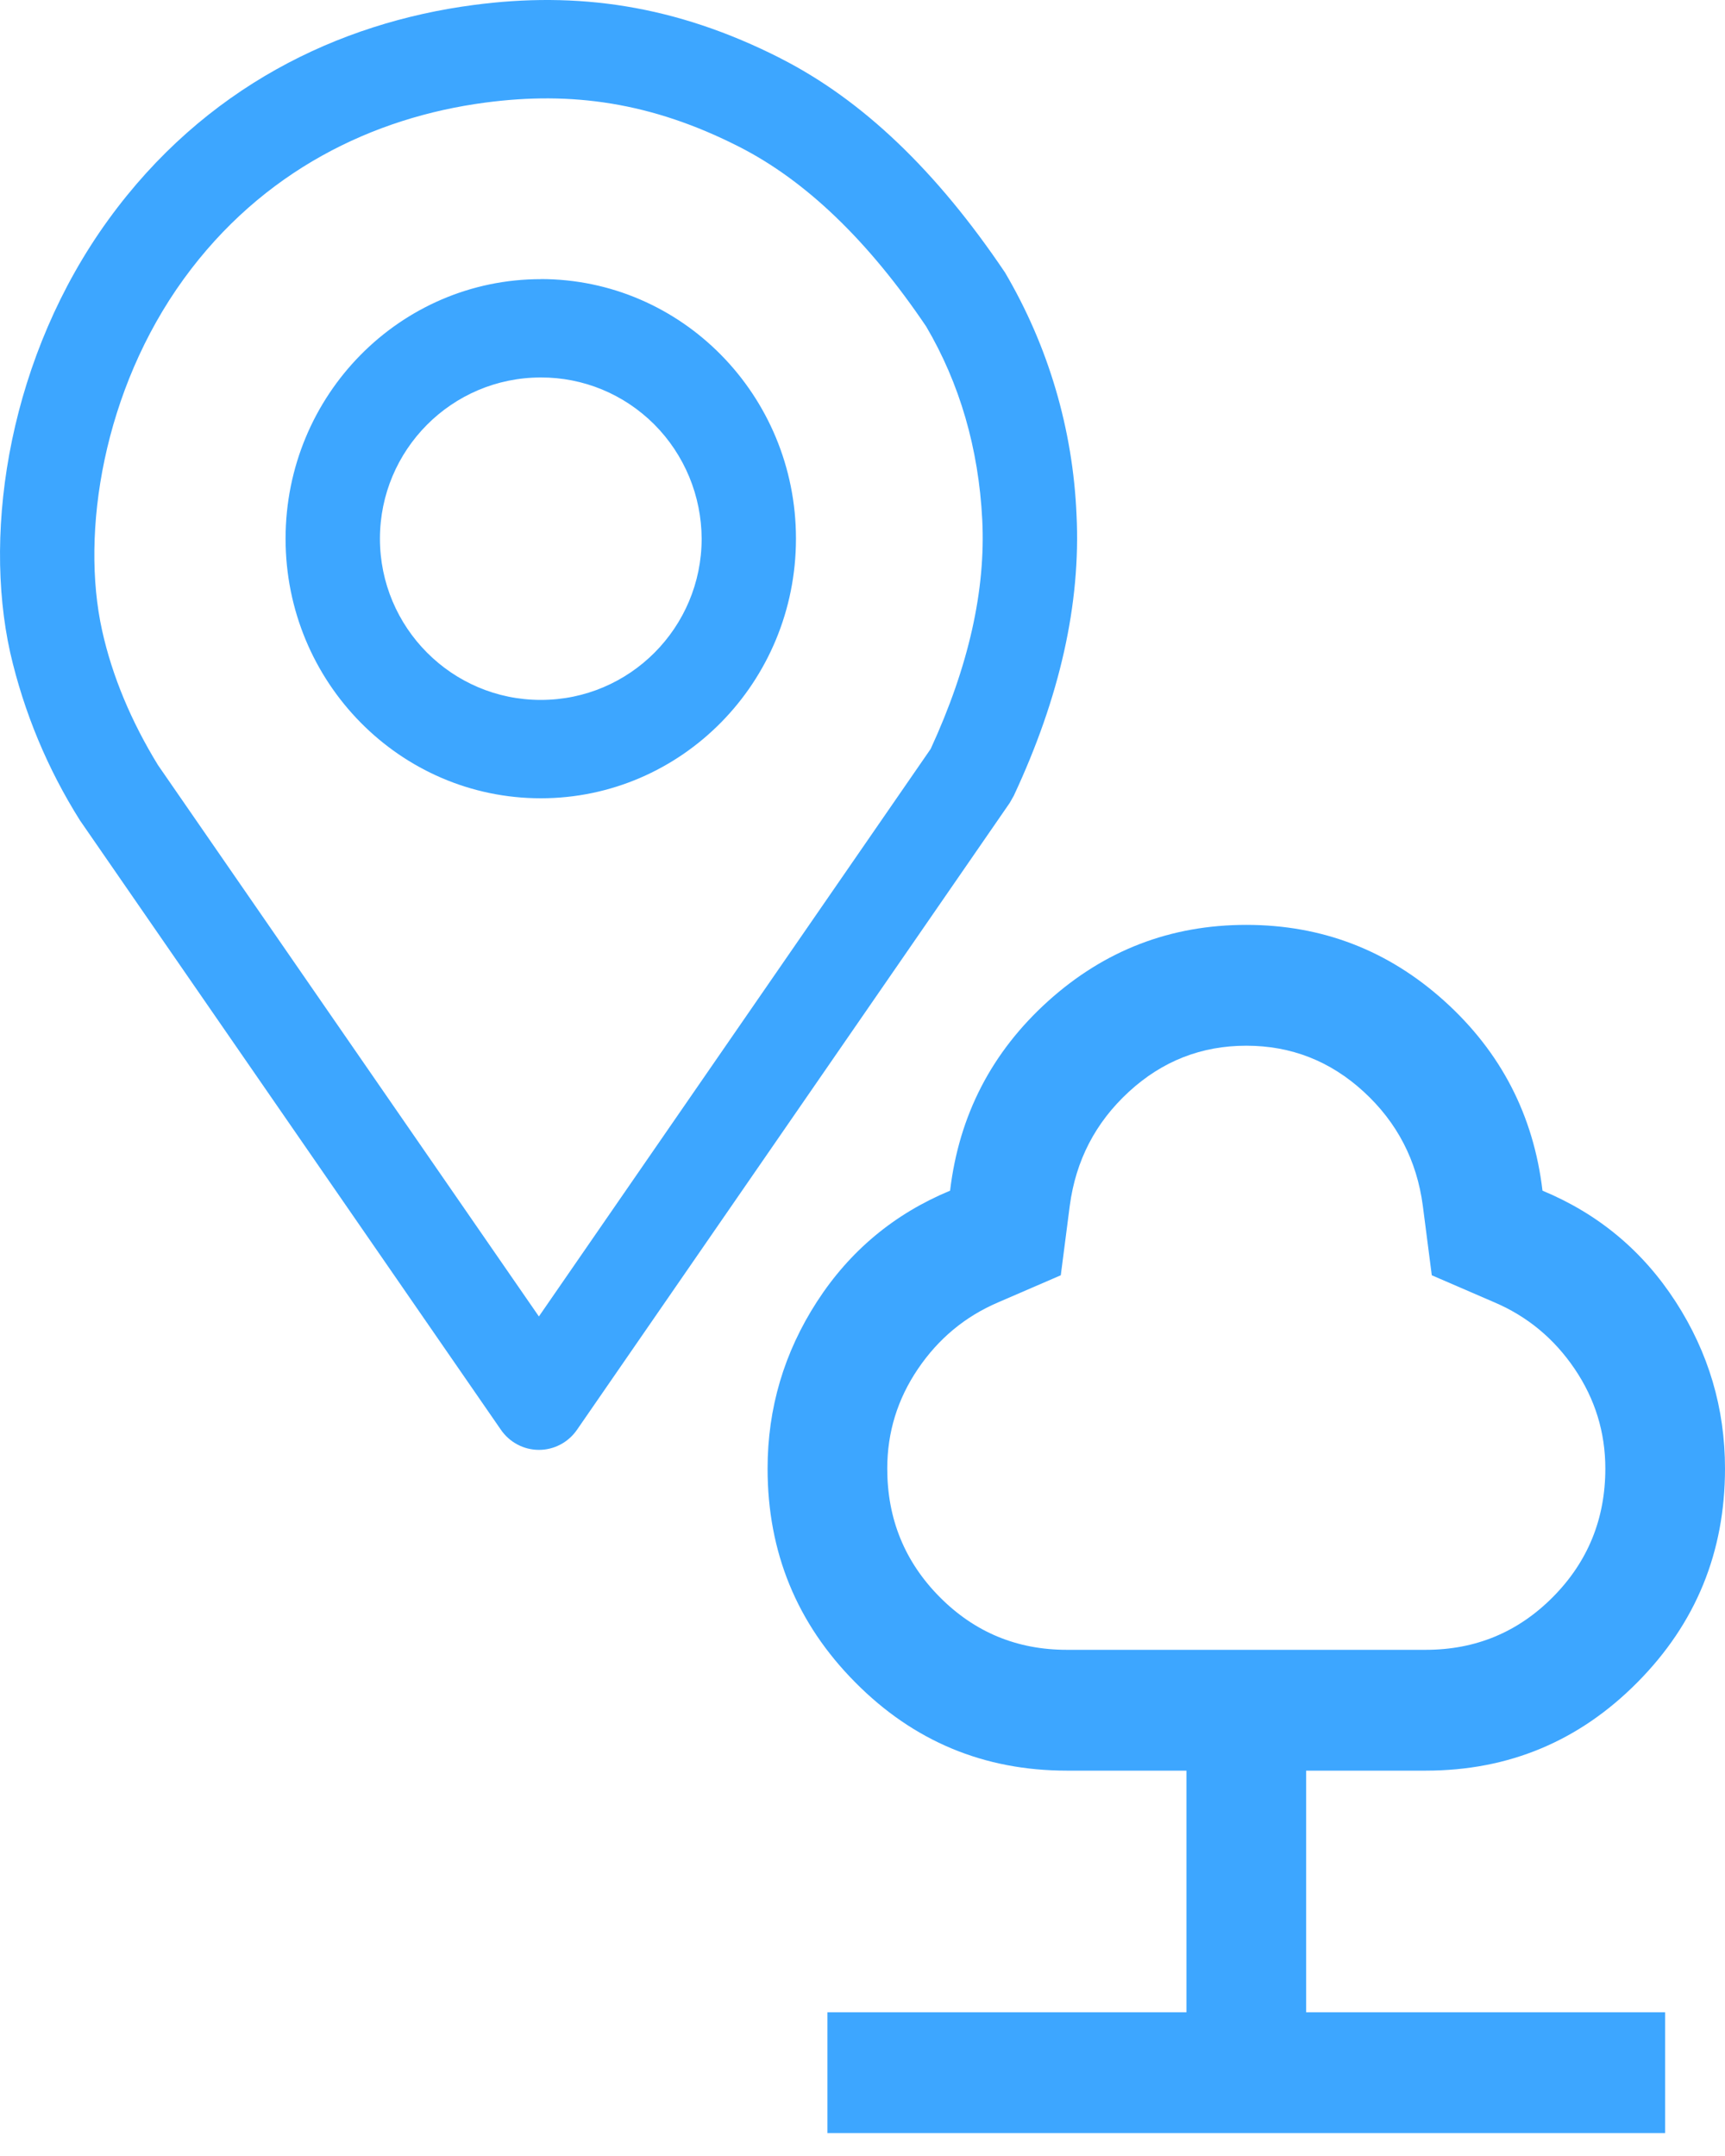 <svg width="40" height="50" viewBox="0 0 40 50" fill="none" xmlns="http://www.w3.org/2000/svg">
<path d="M19.187 49.468V46.667H27.512V41.063H24.737C22.817 41.063 21.181 40.38 19.829 39.013C18.476 37.648 17.799 35.996 17.799 34.058C17.799 32.657 18.181 31.367 18.944 30.187C19.707 29.008 20.736 28.151 22.031 27.613C22.239 25.862 22.997 24.397 24.304 23.217C25.61 22.039 27.142 21.449 28.899 21.449C30.657 21.449 32.189 22.039 33.495 23.217C34.802 24.397 35.56 25.862 35.768 27.613C37.063 28.151 38.092 29.008 38.855 30.187C39.618 31.367 40 32.657 40 34.058C40 35.996 39.324 37.648 37.971 39.013C36.618 40.38 34.982 41.063 33.062 41.063H30.287V46.667H38.612V49.468H19.187ZM24.737 38.261H33.062C34.218 38.261 35.201 37.852 36.011 37.035C36.82 36.218 37.225 35.225 37.225 34.058C37.225 33.217 36.988 32.447 36.514 31.746C36.04 31.046 35.421 30.532 34.658 30.205L33.201 29.575L32.993 27.964C32.854 26.913 32.398 26.031 31.623 25.319C30.848 24.607 29.94 24.251 28.899 24.251C27.859 24.251 26.951 24.607 26.177 25.319C25.402 26.031 24.945 26.913 24.806 27.964L24.598 29.575L23.141 30.205C22.378 30.532 21.76 31.046 21.286 31.746C20.811 32.447 20.574 33.217 20.574 34.058C20.574 35.225 20.979 36.218 21.788 37.035C22.598 37.852 23.581 38.261 24.737 38.261Z" fill="#3DA6FF"/>
<path d="M18.099 1.353C19.998 2.318 21.716 3.961 23.304 6.319C24.309 8.025 24.879 9.956 24.963 11.94C25.064 13.999 24.575 16.171 23.509 18.452L23.414 18.62L13.386 33.149C13.287 33.295 13.155 33.415 13 33.498C12.845 33.581 12.672 33.624 12.497 33.624C12.322 33.624 12.149 33.581 11.995 33.498C11.84 33.415 11.707 33.295 11.609 33.149L1.855 19.027C1.102 17.832 0.554 16.517 0.237 15.137C-0.408 12.235 0.237 8.234 2.514 5.094C4.739 2.027 7.843 0.529 10.98 0.116C13.374 -0.202 15.655 0.109 18.101 1.353H18.099ZM11.254 2.379C8.65 2.722 6.078 3.964 4.261 6.469C2.396 9.04 1.863 12.348 2.368 14.623C2.601 15.678 3.044 16.734 3.663 17.743L12.496 30.53L21.581 17.368C22.465 15.448 22.858 13.68 22.777 12.057C22.693 10.393 22.25 8.887 21.478 7.574C20.126 5.57 18.677 4.186 17.14 3.404C15.104 2.367 13.247 2.115 11.254 2.379ZM12.54 6.472C15.802 6.472 18.457 9.161 18.457 12.491C18.457 15.825 15.802 18.513 12.54 18.513C9.28 18.513 6.622 15.825 6.622 12.493C6.622 9.161 9.28 6.474 12.54 6.474V6.472ZM12.54 8.754C10.475 8.754 8.81 10.435 8.81 12.493C8.81 14.549 10.475 16.232 12.54 16.232C14.606 16.232 16.27 14.55 16.27 12.493C16.268 12 16.17 11.512 15.982 11.058C15.793 10.603 15.518 10.19 15.172 9.843C14.825 9.496 14.415 9.221 13.963 9.034C13.511 8.847 13.028 8.752 12.54 8.754Z" fill="#3DA6FF"/>
</svg>
